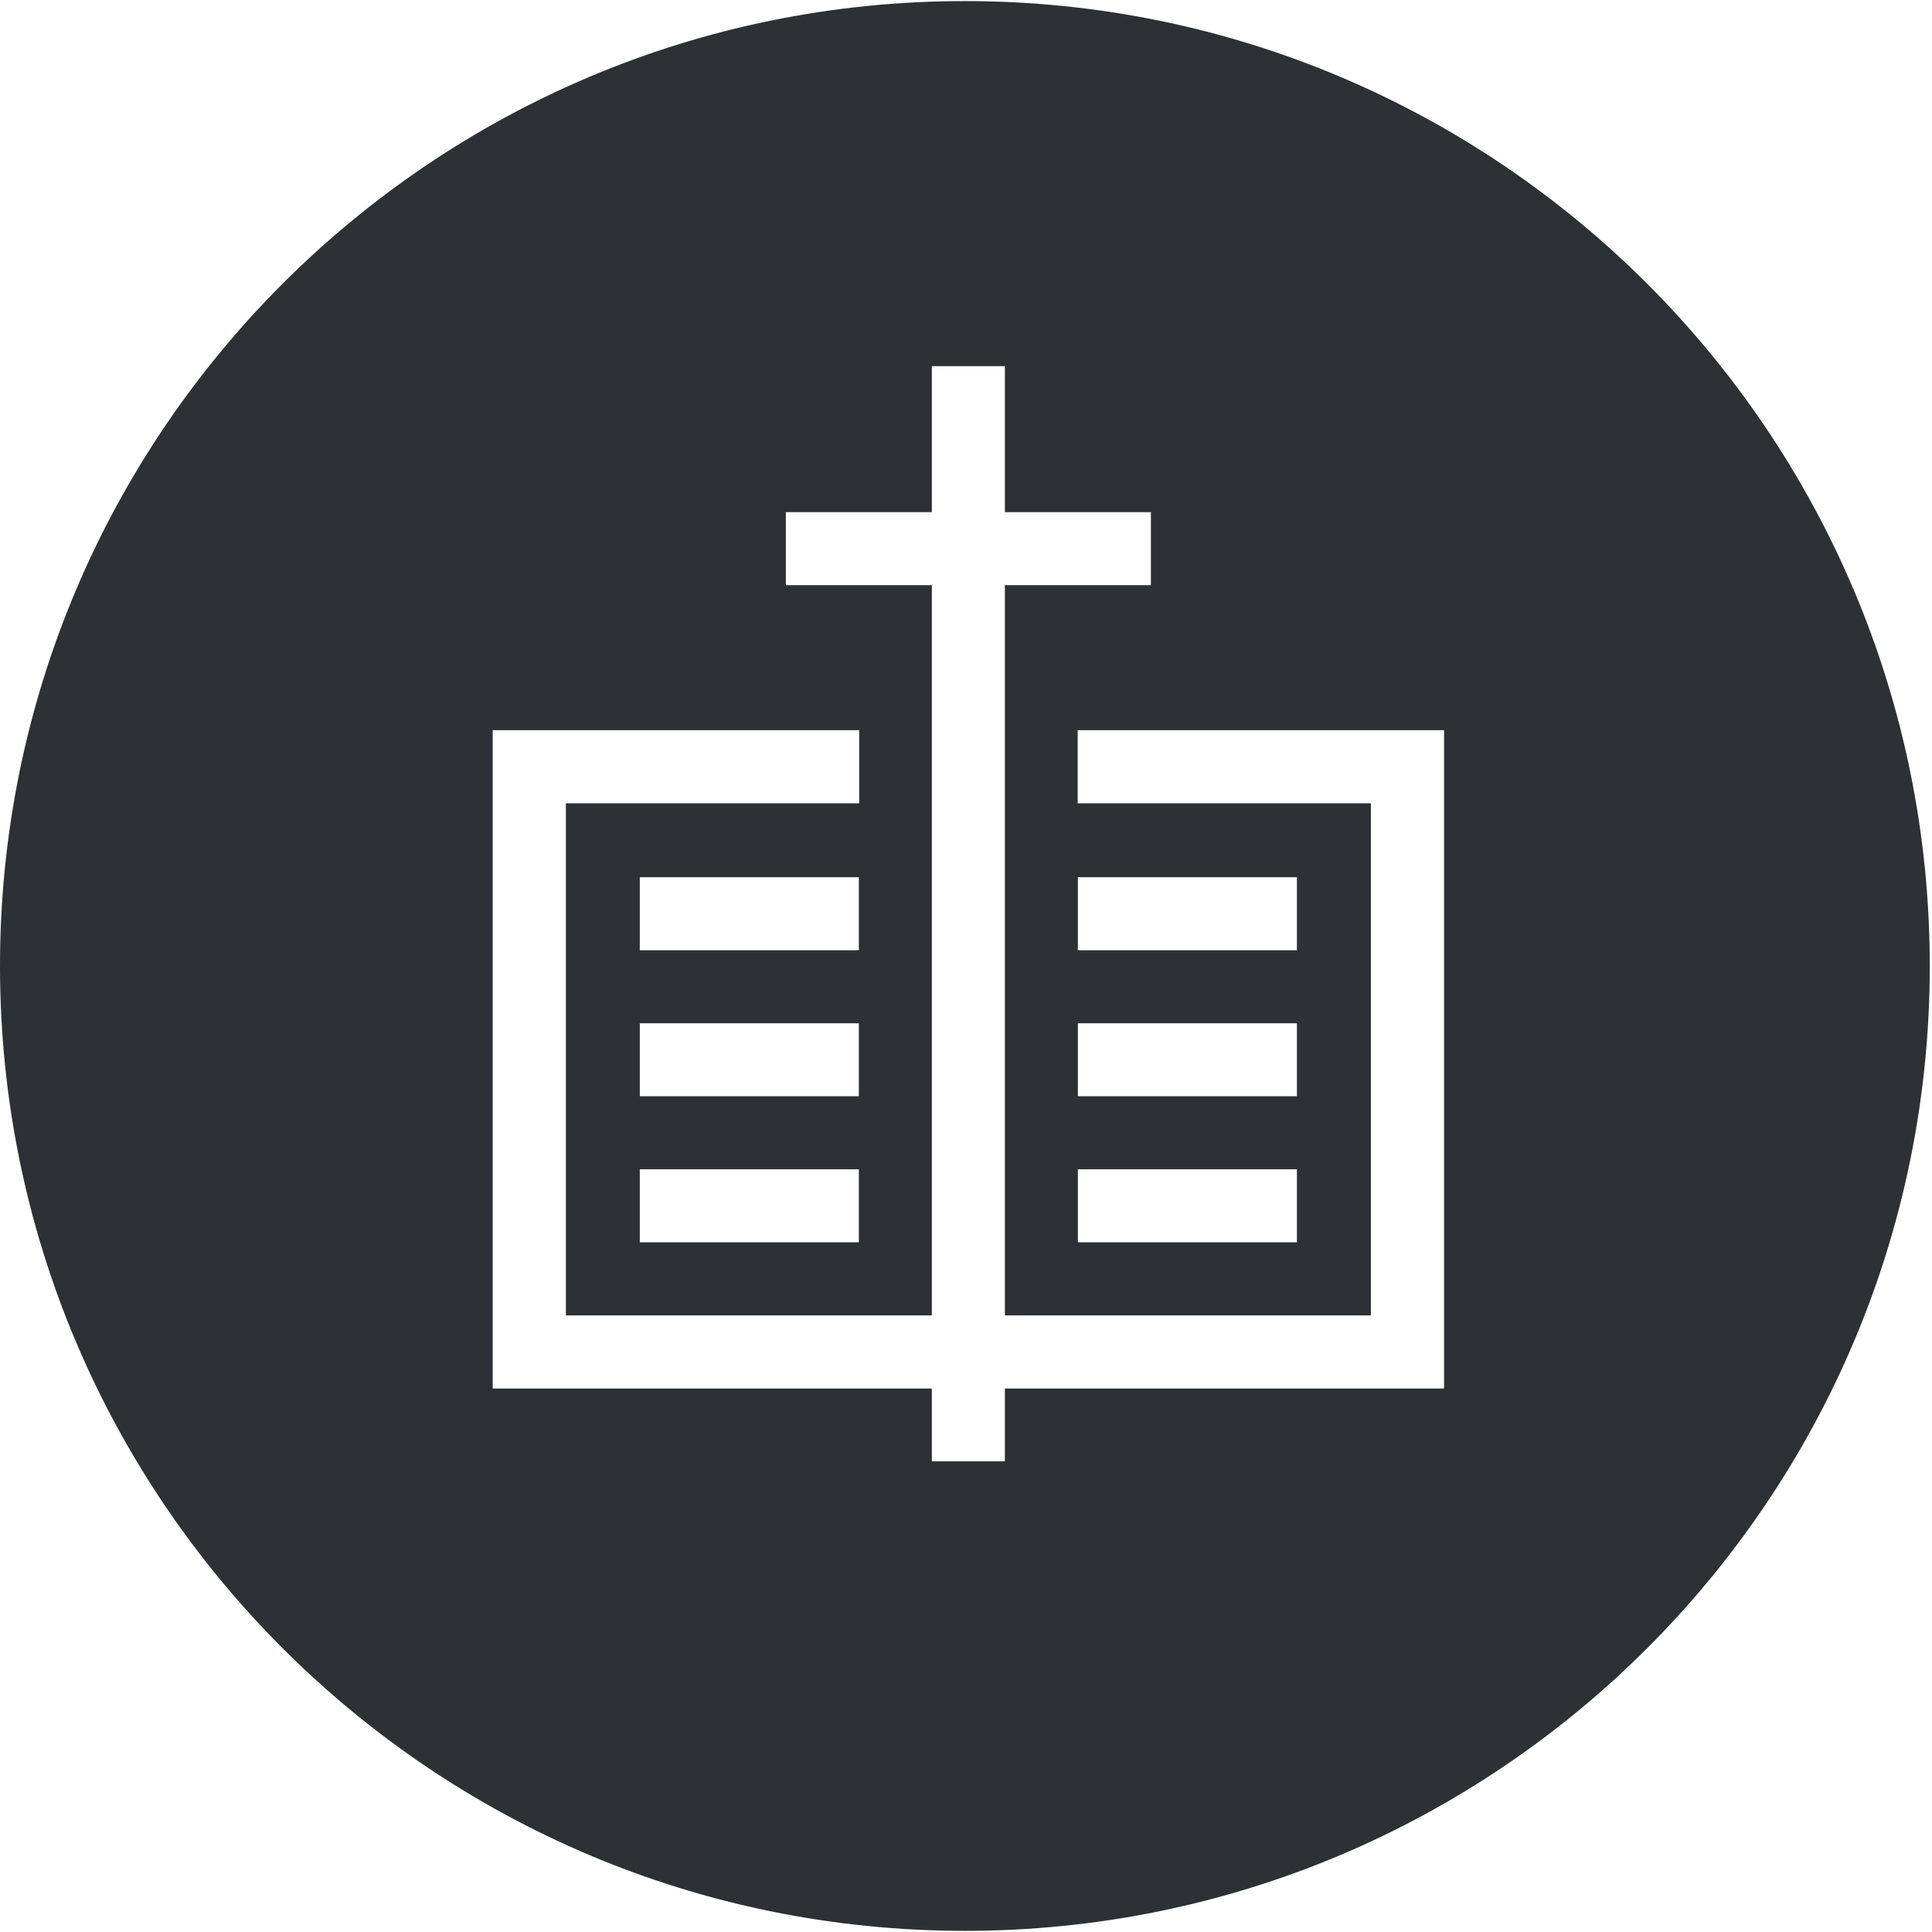 <svg width="64" height="64" viewBox="0 0 64 64" fill="none" xmlns="http://www.w3.org/2000/svg">
<path fill-rule="evenodd" clip-rule="evenodd" d="M31.963 63.962C49.616 63.962 63.926 49.651 63.926 31.999C63.926 14.346 49.616 0.036 31.963 0.036C14.31 0.036 0 14.346 0 31.999C0 49.651 14.31 63.962 31.963 63.962ZM16.322 24.188V25.398V45.996H30.869V48.409H33.288V45.996H47.836V24.188H35.7V26.61H45.413V43.574H33.288V19.385H38.125V16.966H33.288V12.129H30.869V16.966H26.032V19.385H30.869V43.574H18.745V26.61H28.462V24.188H16.322ZM28.45 29.059H21.194V31.478H28.45V29.059ZM35.706 29.059H42.962V31.478H35.706V29.059ZM28.45 33.897H21.194V36.315H28.45V33.897ZM35.706 33.897H42.962V36.315H35.706V33.897ZM28.45 38.734H21.194V41.153H28.45V38.734ZM35.706 38.734H42.962V41.153H35.706V38.734Z" fill="#2C3135"/>
</svg>
